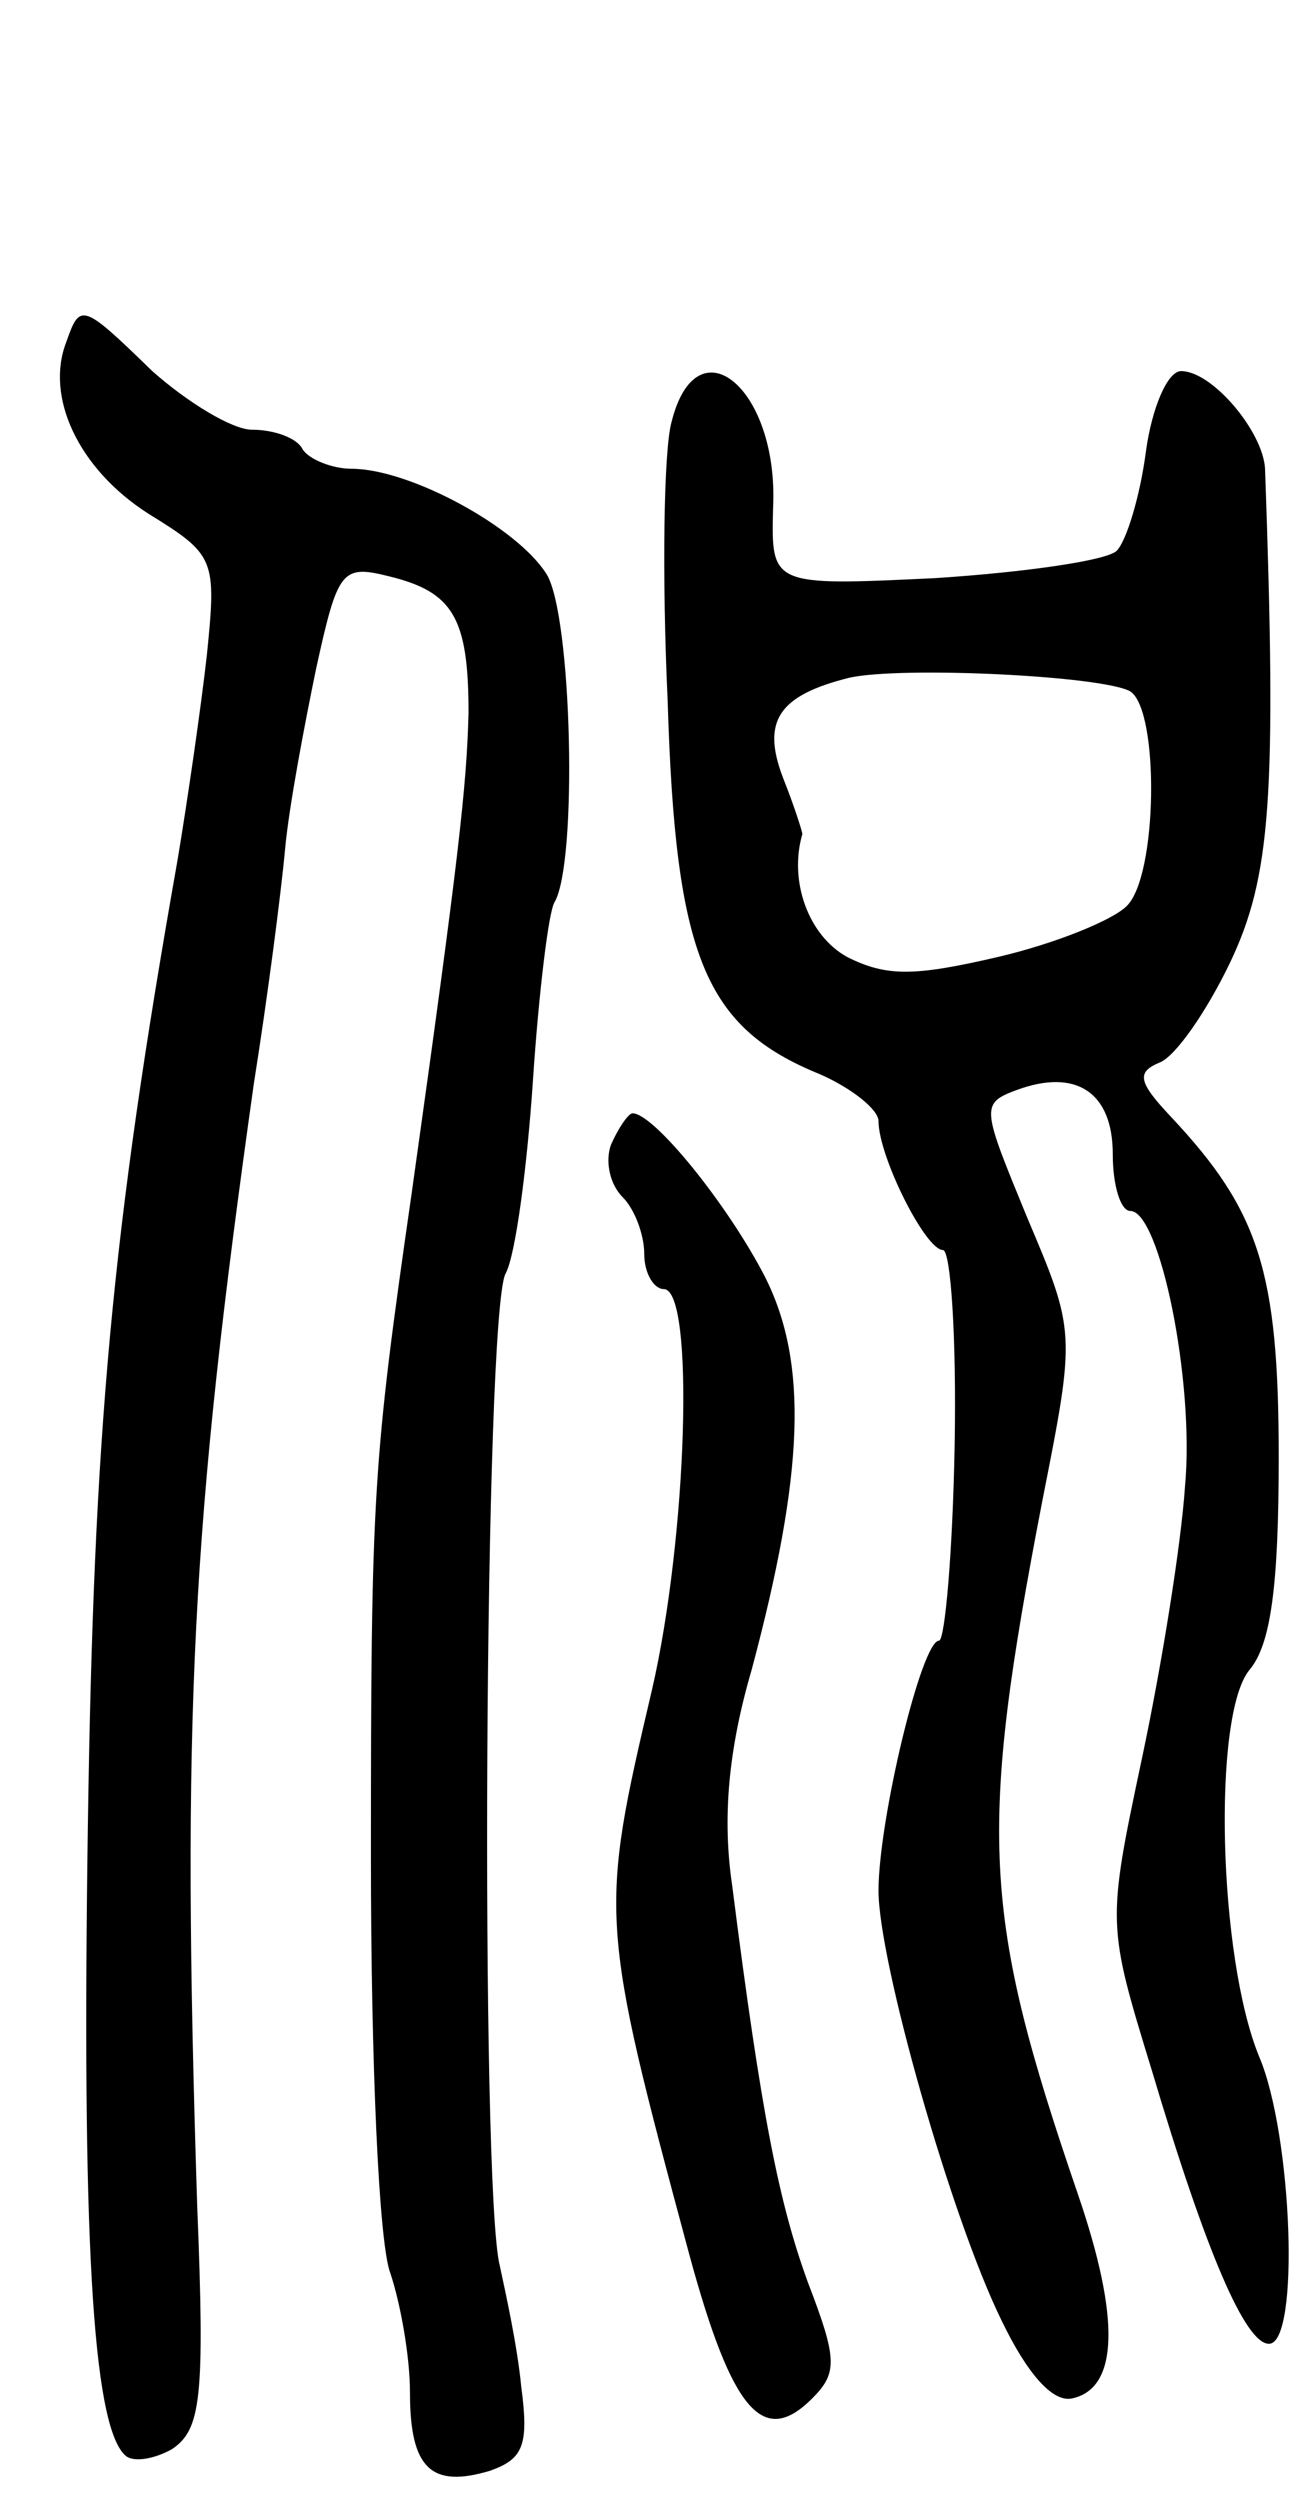 <svg version="1.0" xmlns="http://www.w3.org/2000/svg"
 width="67pt" height="128pt" viewBox="0 0 67 128"
 preserveAspectRatio="xMidYMid meet">
<g transform="translate(0,128) scale(0.1,-0.1)"
fill="#000000" stroke="none">
<path d="M34 1105 c-11 -28 6 -65 42 -88 34 -21 35 -23 30 -72 -3 -27 -10 -75
-15 -105 -34 -192 -43 -293 -46 -495 -3 -206 2 -306 19 -322 4 -4 15 -2 24 3
15 10 17 26 13 125 -8 251 -3 347 29 574 7 44 14 98 16 120 2 22 10 64 16 93
11 50 13 53 37 47 33 -8 41 -21 41 -70 -1 -38 -5 -74 -29 -245 -20 -139 -21
-154 -21 -341 0 -104 4 -198 10 -213 5 -15 10 -42 10 -61 0 -39 11 -49 41 -40
17 6 20 13 16 43 -2 21 -8 48 -11 62 -10 39 -8 488 3 508 5 9 11 54 14 99 3
45 8 86 11 91 12 20 9 147 -4 168 -15 24 -70 54 -100 54 -10 0 -22 5 -25 10
-3 6 -15 10 -26 10 -10 0 -33 14 -51 30 -36 35 -37 35 -44 15z"/>
<path d="M344 1064 c-4 -14 -5 -78 -2 -143 4 -131 19 -167 78 -191 16 -7 30
-18 30 -24 0 -18 24 -66 33 -66 4 0 7 -45 6 -100 -1 -55 -5 -100 -8 -100 -9 0
-31 -92 -31 -128 0 -36 37 -167 63 -220 13 -27 26 -42 36 -40 24 5 25 41 3
105 -49 143 -51 184 -18 355 17 86 17 86 -8 145 -23 56 -24 58 -5 65 30 11 49
-1 49 -33 0 -16 4 -29 9 -29 15 0 33 -87 28 -141 -2 -30 -12 -92 -22 -139 -18
-85 -18 -85 5 -160 28 -94 48 -140 60 -140 16 0 12 107 -5 147 -21 51 -24 175
-5 198 11 13 15 43 15 109 0 95 -10 126 -55 174 -17 18 -18 23 -6 28 8 3 24
26 36 51 21 44 24 85 18 253 -1 19 -27 50 -43 50 -7 0 -15 -19 -18 -41 -3 -23
-10 -46 -15 -51 -5 -5 -47 -11 -93 -14 -84 -4 -84 -4 -83 36 3 61 -39 96 -52
44z m235 -138 c15 -10 14 -95 -2 -110 -7 -7 -36 -19 -66 -26 -43 -10 -57 -10
-77 0 -20 11 -30 39 -23 63 0 1 -4 14 -10 29 -11 29 -2 42 34 51 27 6 130 1
144 -7z"/>
<path d="M313 694 c-3 -8 -1 -20 6 -27 6 -6 11 -19 11 -29 0 -10 5 -18 10 -18
16 0 12 -127 -6 -205 -27 -115 -27 -118 19 -289 22 -81 38 -99 63 -74 13 13
13 20 -2 59 -15 41 -24 86 -39 204 -5 34 -2 69 10 110 27 101 29 157 7 201
-19 37 -57 84 -68 84 -2 0 -7 -7 -11 -16z"/>
</g>
</svg>
